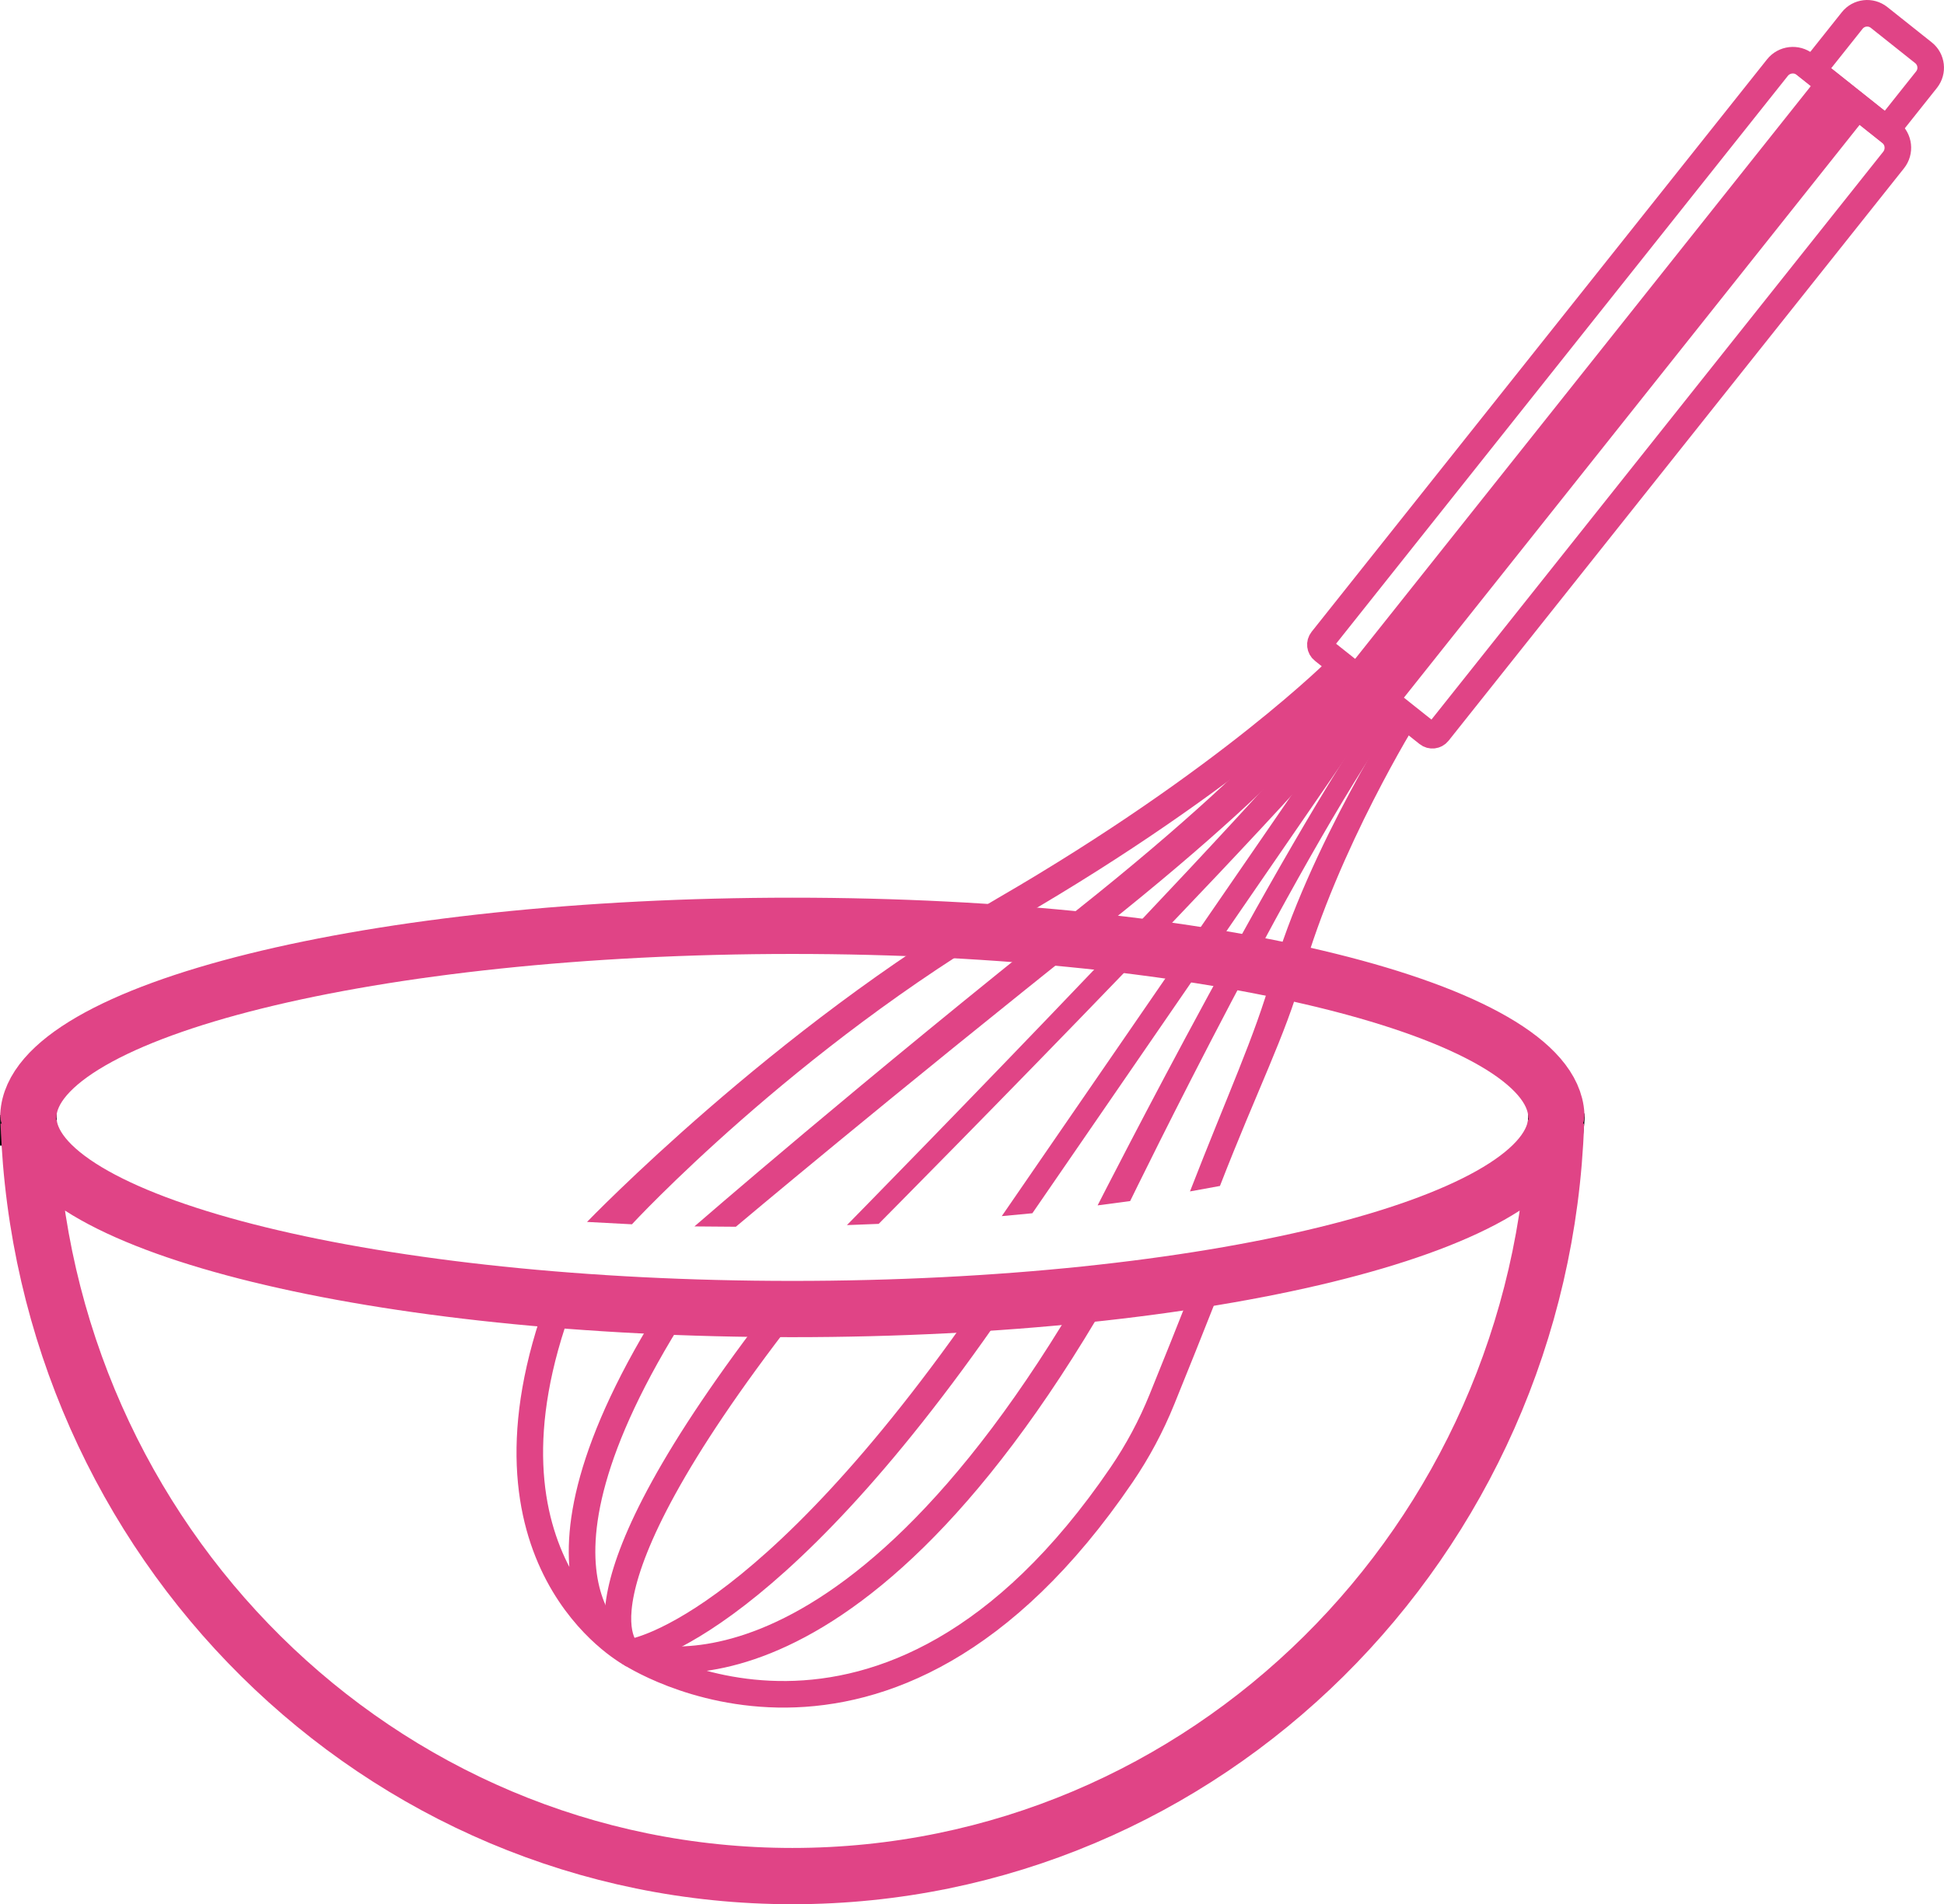 <?xml version="1.0" encoding="UTF-8"?>
<svg id="Capa_2" data-name="Capa 2" xmlns="http://www.w3.org/2000/svg" viewBox="0 0 459.41 450.09">
  <defs>
    <style>
      .cls-1, .cls-2, .cls-3, .cls-4 {
        fill: none;
        stroke-miterlimit: 10;
      }

      .cls-1, .cls-2, .cls-4 {
        stroke-linecap: round;
      }

      .cls-1, .cls-3 {
        stroke-width: 6.28px;
      }

      .cls-1, .cls-3, .cls-4 {
        stroke: #e04486;
      }

      .cls-2 {
        stroke: #000;
      }

      .cls-2, .cls-4 {
        stroke-width: 13.3px;
      }

      .cls-5 {
        fill: #e04486;
      }
    </style>
  </defs>
  <g id="Capa_1-2" data-name="Capa 1">
    <g>
      <path class="cls-5" d="M331.2,166.28s-22.19,34.34-30.66,64.43c-3.96,14.1-10.48,28.14-19.32,50.9l7.08-1.29c8.84-22.76,15.43-35.51,19.4-49.61,8.46-30.09,27.32-60.41,27.32-60.41l-3.82-4.02"/>
      <path class="cls-5" d="M328.48,163.41l3.17,4.1c-22.32,29.56-64.57,116.38-64.57,116.38l-7.69,1.02s46.78-91.93,69.09-121.49"/>
      <polyline class="cls-5" points="327.95 164.67 243.97 286.77 236.74 287.45 323.61 161.21 327.95 164.67"/>
      <path class="cls-5" d="M320.88,159.35c-3.93,11.3-120.73,130.22-120.73,130.22l7.5-.29s115.94-116.84,119.88-128.14l-6.65-1.79"/>
      <path class="cls-5" d="M316.4,155.68l6.21,4.12s-10.49,18.56-61.72,59.29c-51.23,40.73-86.99,70.87-86.99,70.87l-9.79-.08s39.33-34.18,90.57-74.91c51.23-40.73,61.72-59.29,61.72-59.29"/>
      <path class="cls-5" d="M314.63,155.31l6.09,4.04s-27.26,27.17-80.14,57.83c-52.88,30.66-91.24,72.2-91.24,72.2l-10.61-.56s44.12-45.83,97-76.49c52.88-30.66,78.89-57.02,78.89-57.02"/>
      <g>
        <path class="cls-2" d="M367.72,265.37c.04-.42.13-.83.13-1.25,0-.2-.05-.39-.06-.58-.02.61-.05,1.22-.07,1.83Z"/>
        <path class="cls-2" d="M6.65,264.12c0,.42.08.84.13,1.25-.02-.61-.05-1.22-.07-1.83,0,.19-.06.39-.06.58Z"/>
        <path class="cls-4" d="M6.71,263.54c1.25-24.75,81.58-44.71,180.54-44.71s179.29,19.97,180.54,44.71"/>
        <path class="cls-4" d="M187.25,309.41c-98.07,0-177.82-19.61-180.47-44.04,3.39,98.93,82.88,178.07,180.47,178.07s177.08-79.14,180.47-178.07c-2.65,24.43-82.4,44.04-180.47,44.04Z"/>
      </g>
      <path class="cls-1" d="M367.99,3.78h25.75c2.57,0,4.66,2.09,4.66,4.66v172.89c0,.96-.78,1.74-1.74,1.74h-31.6c-.96,0-1.74-.78-1.74-1.74V8.44c0-2.57,2.09-4.66,4.66-4.66Z" transform="translate(140.96 -216.79) rotate(38.5)"/>
      <path class="cls-1" d="M436.51,6.17h13.41c2.49,0,4.52,2.02,4.52,4.52v15.07h-22.45v-15.07c0-2.49,2.02-4.52,4.52-4.52Z" transform="translate(106.29 -272.44) rotate(38.5)"/>
      <rect class="cls-5" x="372.49" y="2.97" width="14.73" height="179.29" transform="translate(140.24 -216.33) rotate(38.5)"/>
      <path class="cls-3" d="M285.91,302.46c-4.54,11.52-8.62,21.65-11.32,28.3-2.54,6.27-5.73,12.25-9.54,17.84-56.06,82.3-116.34,42.02-116.34,42.02,0,0,49.1,21.08,110.65-85.45"/>
      <path class="cls-3" d="M234.83,307.96c-54.45,79.2-86.12,82.67-86.12,82.67,0,0-17.49-11.35,36.84-81.23"/>
      <path class="cls-3" d="M159.75,308.8c-42.39,66.65-11.04,81.82-11.04,81.82,0,0-39.39-21.55-16.19-83.51"/>
    </g>
  </g>
</svg>